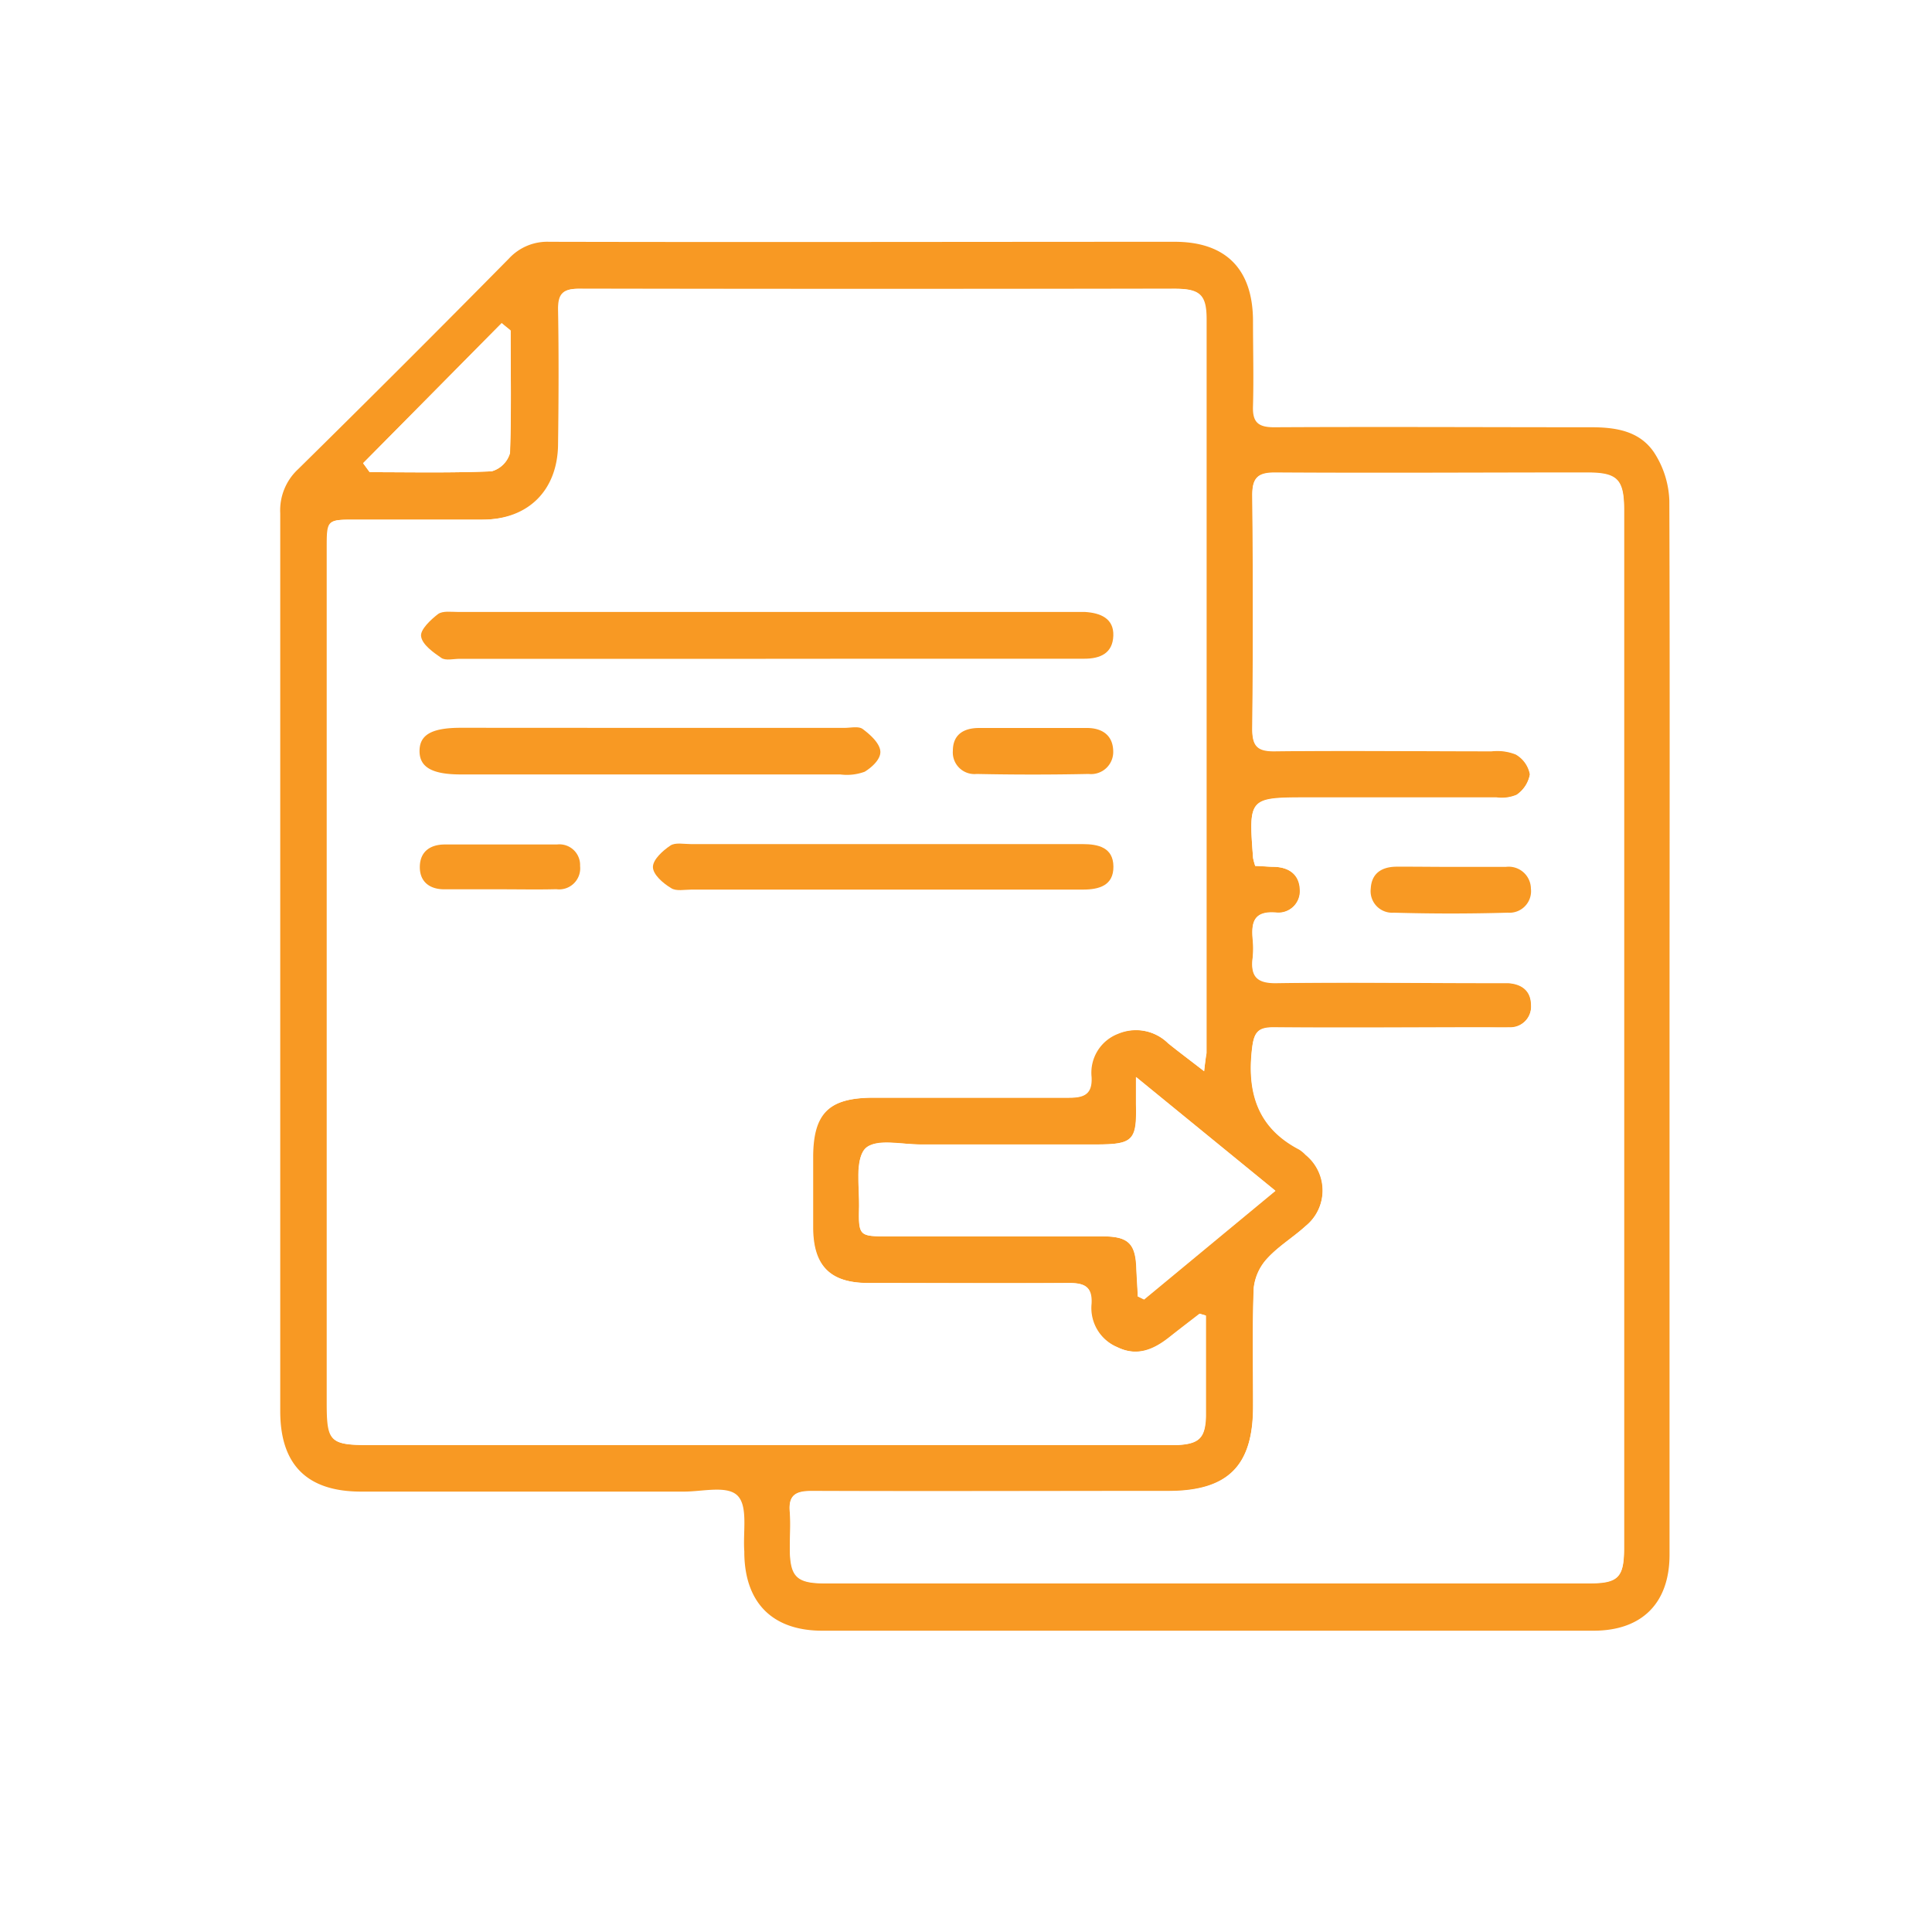 <svg id="Layer_1" data-name="Layer 1" xmlns="http://www.w3.org/2000/svg" viewBox="0 0 200 200"><defs><style>.cls-1{fill:#fff;}.cls-2{fill:#f89923;}</style></defs><rect class="cls-1" width="200" height="200"/><path class="cls-1" d="M173.24,106.38c0-18.26,0-36.52-.07-54.78a9.73,9.73,0,0,0-1.58-5c-1.45-2.22-3.93-2.62-6.5-2.61-10.93,0-21.87,0-32.8,0-1.7,0-2.29-.53-2.22-2.22.1-2.94,0-5.89,0-8.84,0-5.32-2.82-8.14-8.11-8.14-21.58,0-43.16,0-64.74,0a5.4,5.4,0,0,0-4.18,1.74q-10.85,11-21.82,21.8a5.81,5.81,0,0,0-1.85,4.56q.06,46.47,0,92.95c0,5.56,2.78,8.33,8.37,8.33,11.15,0,22.29,0,33.44,0,1.93,0,4.64-.55,5.57.46s.51,3.75.66,5.72v.22c.12,5.15,3,8,8.07,8q39.91,0,79.84,0c5,0,7.87-2.86,7.87-7.87Z" transform="translate(-0.41 0.2)"/><path class="cls-2" d="M173.24,106.38v54.36c0,5-2.84,7.87-7.87,7.87q-39.92,0-79.84,0c-5.11,0-8-2.84-8.07-8v-.22c-.15-2,.39-4.58-.66-5.72s-3.64-.46-5.57-.46c-11.15,0-22.29,0-33.44,0-5.59,0-8.37-2.77-8.37-8.33q0-46.47,0-92.95a5.81,5.81,0,0,1,1.85-4.56q11-10.83,21.82-21.8a5.4,5.4,0,0,1,4.18-1.74c21.58.05,43.16,0,64.74,0,5.29,0,8.08,2.82,8.11,8.14,0,3,.08,5.9,0,8.84-.07,1.69.52,2.23,2.22,2.22,10.93-.06,21.87,0,32.8,0,2.57,0,5,.39,6.5,2.61a9.73,9.73,0,0,1,1.58,5C173.28,69.86,173.24,88.12,173.24,106.38Zm-48.18,4.31c.11-1,.19-1.47.2-1.89q0-38,0-75.93c0-2.53-.66-3.17-3.26-3.17q-30.87,0-61.73,0c-1.61,0-2.11.54-2.09,2.13.08,4.67.06,9.34,0,14s-3,7.74-7.85,7.77c-4.39,0-8.78,0-13.17,0-2.92,0-2.93,0-2.93,2.95V145c0,4.08.31,4.38,4.46,4.38h82c.5,0,1,0,1.51,0,2.32-.09,3-.7,3-3,0-1.58,0-3.16,0-4.74,0-1.89,0-3.78,0-5.67l-.62-.18c-1.06.82-2.12,1.63-3.17,2.46-1.62,1.27-3.32,2-5.37,1a4.4,4.4,0,0,1-2.69-4.51c.1-1.82-.77-2.14-2.34-2.13-6.91.05-13.81,0-20.72,0-4,0-5.72-1.76-5.76-5.8,0-2.45,0-4.89,0-7.33,0-4.45,1.65-6,6.18-6.06,6.77,0,13.53,0,20.29,0,1.56,0,2.45-.34,2.35-2.15a4.31,4.31,0,0,1,2.75-4.47,4.79,4.79,0,0,1,5.22,1C122.45,108.71,123.58,109.54,125.06,110.69Zm5.29-21.25c.7,0,1.27.08,1.83.09,1.6,0,2.73.77,2.78,2.38a2.25,2.25,0,0,1-2.53,2.38c-2.24-.16-2.5,1-2.35,2.75a8.89,8.89,0,0,1,0,1.93c-.24,1.94.46,2.65,2.5,2.61,7.27-.11,14.54,0,21.8,0,.72,0,1.44,0,2.16,0,1.4.1,2.34.78,2.36,2.27a2.17,2.17,0,0,1-2.29,2.33c-.71.06-1.43,0-2.15,0-7.41,0-14.82,0-22.23,0-1.56,0-2,.47-2.2,2.06-.57,4.61.51,8.3,4.87,10.57a3.38,3.38,0,0,1,.66.55,4.75,4.75,0,0,1,0,7.38c-1.27,1.16-2.79,2.07-3.95,3.33a5.32,5.32,0,0,0-1.42,3.07c-.16,4.09-.06,8.19-.07,12.29,0,6.16-2.62,8.75-8.82,8.75-12.3,0-24.6,0-36.91,0-1.66,0-2.4.45-2.22,2.2.12,1.21,0,2.44,0,3.66,0,3,.67,3.68,3.69,3.68q39.5,0,79,0c3.07,0,3.66-.58,3.66-3.67q0-53.71,0-107.44c0-3.15-.69-3.85-3.78-3.86-10.79,0-21.58,0-32.37,0-1.81,0-2.34.58-2.33,2.35q.12,12.07,0,24.16c0,1.8.54,2.34,2.32,2.32,7.48-.09,15,0,22.45,0a5.16,5.16,0,0,1,2.51.33,3,3,0,0,1,1.46,2.06,3.28,3.28,0,0,1-1.39,2.14,4,4,0,0,1-2.09.27H135.9c-6.24,0-6.24,0-5.77,6.27A7.12,7.12,0,0,0,130.35,89.44ZM118.19,134l.63.3,13.6-11.25L118,111.29c0,1.43,0,2.12,0,2.8.09,3.78-.3,4.18-4.17,4.18-6,0-12.08,0-18.12,0-2,0-4.82-.59-5.77.46s-.57,3.89-.61,5.94c-.06,3.1,0,3.11,3,3.11,7.41,0,14.82,0,22.23,0,2.7,0,3.42.79,3.48,3.49C118.09,132.21,118.15,133.11,118.19,134Zm-64.92-100-.93-.76L38,47.75l.69.93c4.21,0,8.42.09,12.62-.09a2.74,2.74,0,0,0,1.9-1.88C53.36,42.5,53.27,38.27,53.27,34.05Z" transform="translate(-0.41 0.2)"/><path class="cls-1" d="M125.06,110.69c-1.48-1.15-2.61-2-3.68-2.87a4.79,4.79,0,0,0-5.22-1,4.31,4.31,0,0,0-2.75,4.47c.1,1.81-.79,2.16-2.35,2.15-6.76,0-13.52,0-20.29,0-4.53,0-6.15,1.61-6.18,6.06,0,2.44,0,4.88,0,7.33,0,4,1.76,5.79,5.76,5.8,6.91,0,13.81,0,20.72,0,1.57,0,2.44.31,2.34,2.13a4.4,4.4,0,0,0,2.69,4.51c2.05,1,3.75.25,5.37-1,1-.83,2.11-1.64,3.17-2.46l.62.18c0,1.89,0,3.78,0,5.67,0,1.58,0,3.16,0,4.74-.07,2.27-.71,2.88-3,3-.5,0-1,0-1.51,0h-82c-4.15,0-4.46-.3-4.46-4.38V56.54c0-2.95,0-2.95,2.93-2.95,4.39,0,8.78,0,13.17,0,4.86,0,7.82-2.95,7.85-7.77s.06-9.35,0-14c0-1.59.48-2.13,2.09-2.13q30.87.06,61.73,0c2.6,0,3.26.64,3.26,3.17q0,38,0,75.93C125.25,109.22,125.17,109.64,125.06,110.69ZM79.67,68H92.18q10.23,0,20.48,0c1.63,0,3-.6,3-2.37s-1.34-2.37-2.93-2.47c-.35,0-.71,0-1.07,0H47.83c-.72,0-1.61-.14-2.1.22C45,63.92,43.88,65,44,65.63c.14.85,1.24,1.66,2.1,2.25.45.3,1.26.09,1.9.09ZM91.79,91.89h6.9c4.6,0,9.2,0,13.79,0,1.68,0,3.18-.43,3.16-2.39s-1.56-2.35-3.21-2.32H71.89c-.71,0-1.61-.19-2.11.15C69,87.87,68,88.8,68,89.55s1.07,1.66,1.87,2.19c.51.34,1.39.14,2.11.15Zm-24-16.74H48.12c-3,0-4.28.72-4.28,2.39S45.14,80,48.12,80H87.39a5.34,5.34,0,0,0,2.53-.28c.74-.45,1.69-1.47,1.62-2.15s-1-1.69-1.82-2.27c-.42-.32-1.25-.12-1.9-.12Zm39.59,0h-5.58c-1.59,0-2.67.67-2.72,2.36a2.24,2.24,0,0,0,2.47,2.4c3.86.08,7.73.08,11.59,0a2.29,2.29,0,0,0,2.54-2.36c0-1.63-1.13-2.38-2.72-2.4ZM52.21,91.86c1.94,0,3.88,0,5.82,0a2.18,2.18,0,0,0,2.43-2.4,2.14,2.14,0,0,0-2.39-2.23q-5.82-.06-11.64,0c-1.48,0-2.55.71-2.56,2.3s1,2.3,2.52,2.34C48.32,91.9,50.27,91.86,52.21,91.86Z" transform="translate(-0.41 0.2)"/><path class="cls-1" d="M130.35,89.44a7.12,7.12,0,0,1-.22-.83c-.47-6.27-.47-6.27,5.77-6.27h19.42a4,4,0,0,0,2.09-.27,3.28,3.28,0,0,0,1.39-2.14,3,3,0,0,0-1.46-2.06,5.16,5.16,0,0,0-2.51-.33c-7.49,0-15-.07-22.45,0-1.78,0-2.34-.52-2.32-2.32q.12-12.07,0-24.16c0-1.77.52-2.36,2.33-2.35,10.79.07,21.58,0,32.37,0,3.09,0,3.78.71,3.78,3.86q0,53.72,0,107.44c0,3.09-.59,3.67-3.66,3.67q-39.51,0-79,0c-3,0-3.64-.64-3.69-3.68,0-1.22.07-2.45,0-3.66-.18-1.75.56-2.21,2.22-2.2,12.31.05,24.61,0,36.91,0,6.2,0,8.81-2.59,8.82-8.75,0-4.1-.09-8.2.07-12.29a5.32,5.32,0,0,1,1.42-3.07c1.16-1.26,2.68-2.17,3.95-3.33a4.75,4.75,0,0,0,0-7.38,3.38,3.38,0,0,0-.66-.55c-4.36-2.27-5.44-6-4.87-10.57.2-1.59.64-2.07,2.2-2.06,7.41.07,14.82,0,22.23,0,.72,0,1.44,0,2.15,0a2.17,2.17,0,0,0,2.29-2.33c0-1.49-1-2.17-2.36-2.27-.72,0-1.44,0-2.16,0-7.26,0-14.53-.07-21.8,0-2,0-2.74-.67-2.5-2.61a8.89,8.89,0,0,0,0-1.93c-.15-1.74.11-2.91,2.35-2.75A2.25,2.25,0,0,0,135,91.91c-.05-1.61-1.18-2.36-2.78-2.38C131.62,89.52,131.05,89.47,130.35,89.44Zm20.35.1c-1.93,0-3.86,0-5.79,0-1.48,0-2.52.69-2.6,2.27a2.23,2.23,0,0,0,2.38,2.49q5.9.15,11.81,0a2.23,2.23,0,0,0,2.39-2.48,2.3,2.3,0,0,0-2.6-2.26C154.43,89.51,152.57,89.54,150.7,89.54Z" transform="translate(-0.41 0.2)"/><path class="cls-1" d="M118.19,134c0-.91-.1-1.81-.12-2.72-.06-2.7-.78-3.48-3.48-3.49-7.41,0-14.82,0-22.23,0-3,0-3.09,0-3-3.11,0-2-.47-4.76.61-5.94s3.77-.45,5.77-.46c6,0,12.08,0,18.12,0,3.87,0,4.26-.4,4.17-4.18,0-.68,0-1.37,0-2.8l14.42,11.78-13.6,11.25Z" transform="translate(-0.41 0.2)"/><path class="cls-1" d="M53.27,34.05c0,4.22.09,8.45-.08,12.66a2.74,2.74,0,0,1-1.9,1.88c-4.2.18-8.41.09-12.62.09L38,47.75,52.34,33.29Z" transform="translate(-0.41 0.2)"/><path class="cls-2" d="M79.67,68H48c-.64,0-1.45.21-1.9-.09-.86-.59-2-1.4-2.1-2.25-.1-.68,1-1.71,1.75-2.29.49-.36,1.38-.22,2.1-.22h63.81c.36,0,.72,0,1.07,0,1.59.1,3,.66,2.93,2.47s-1.35,2.37-3,2.37q-10.25,0-20.48,0Z" transform="translate(-0.41 0.2)"/><path class="cls-2" d="M91.79,91.89H72c-.72,0-1.6.19-2.11-.15C69,91.21,68,90.31,68,89.55s1-1.68,1.81-2.22c.5-.34,1.4-.15,2.11-.15h40.54c1.65,0,3.19.35,3.21,2.32s-1.48,2.39-3.16,2.39c-4.59,0-9.19,0-13.79,0Z" transform="translate(-0.41 0.2)"/><path class="cls-2" d="M67.76,75.15H87.82c.65,0,1.48-.2,1.9.12.78.58,1.73,1.44,1.82,2.27s-.88,1.7-1.62,2.15a5.34,5.34,0,0,1-2.53.28H48.12c-3,0-4.29-.76-4.28-2.44s1.28-2.39,4.28-2.39Z" transform="translate(-0.41 0.2)"/><path class="cls-2" d="M107.35,75.16h5.58c1.59,0,2.69.77,2.72,2.4a2.29,2.29,0,0,1-2.54,2.36c-3.86.08-7.73.08-11.59,0a2.24,2.24,0,0,1-2.47-2.4c0-1.69,1.13-2.36,2.72-2.36Z" transform="translate(-0.41 0.2)"/><path class="cls-2" d="M52.21,91.86c-1.94,0-3.89,0-5.82,0-1.49,0-2.54-.77-2.52-2.34s1.08-2.29,2.56-2.3q5.82,0,11.64,0a2.14,2.14,0,0,1,2.39,2.23A2.18,2.18,0,0,1,58,91.85C56.09,91.9,54.15,91.86,52.21,91.86Z" transform="translate(-0.41 0.2)"/><path class="cls-2" d="M150.7,89.54c1.87,0,3.73,0,5.59,0a2.3,2.3,0,0,1,2.6,2.26,2.23,2.23,0,0,1-2.39,2.48q-5.91.17-11.81,0a2.23,2.23,0,0,1-2.38-2.49c.08-1.58,1.12-2.24,2.6-2.27C146.84,89.51,148.77,89.54,150.7,89.54Z" transform="translate(-0.41 0.2)"/></svg>
